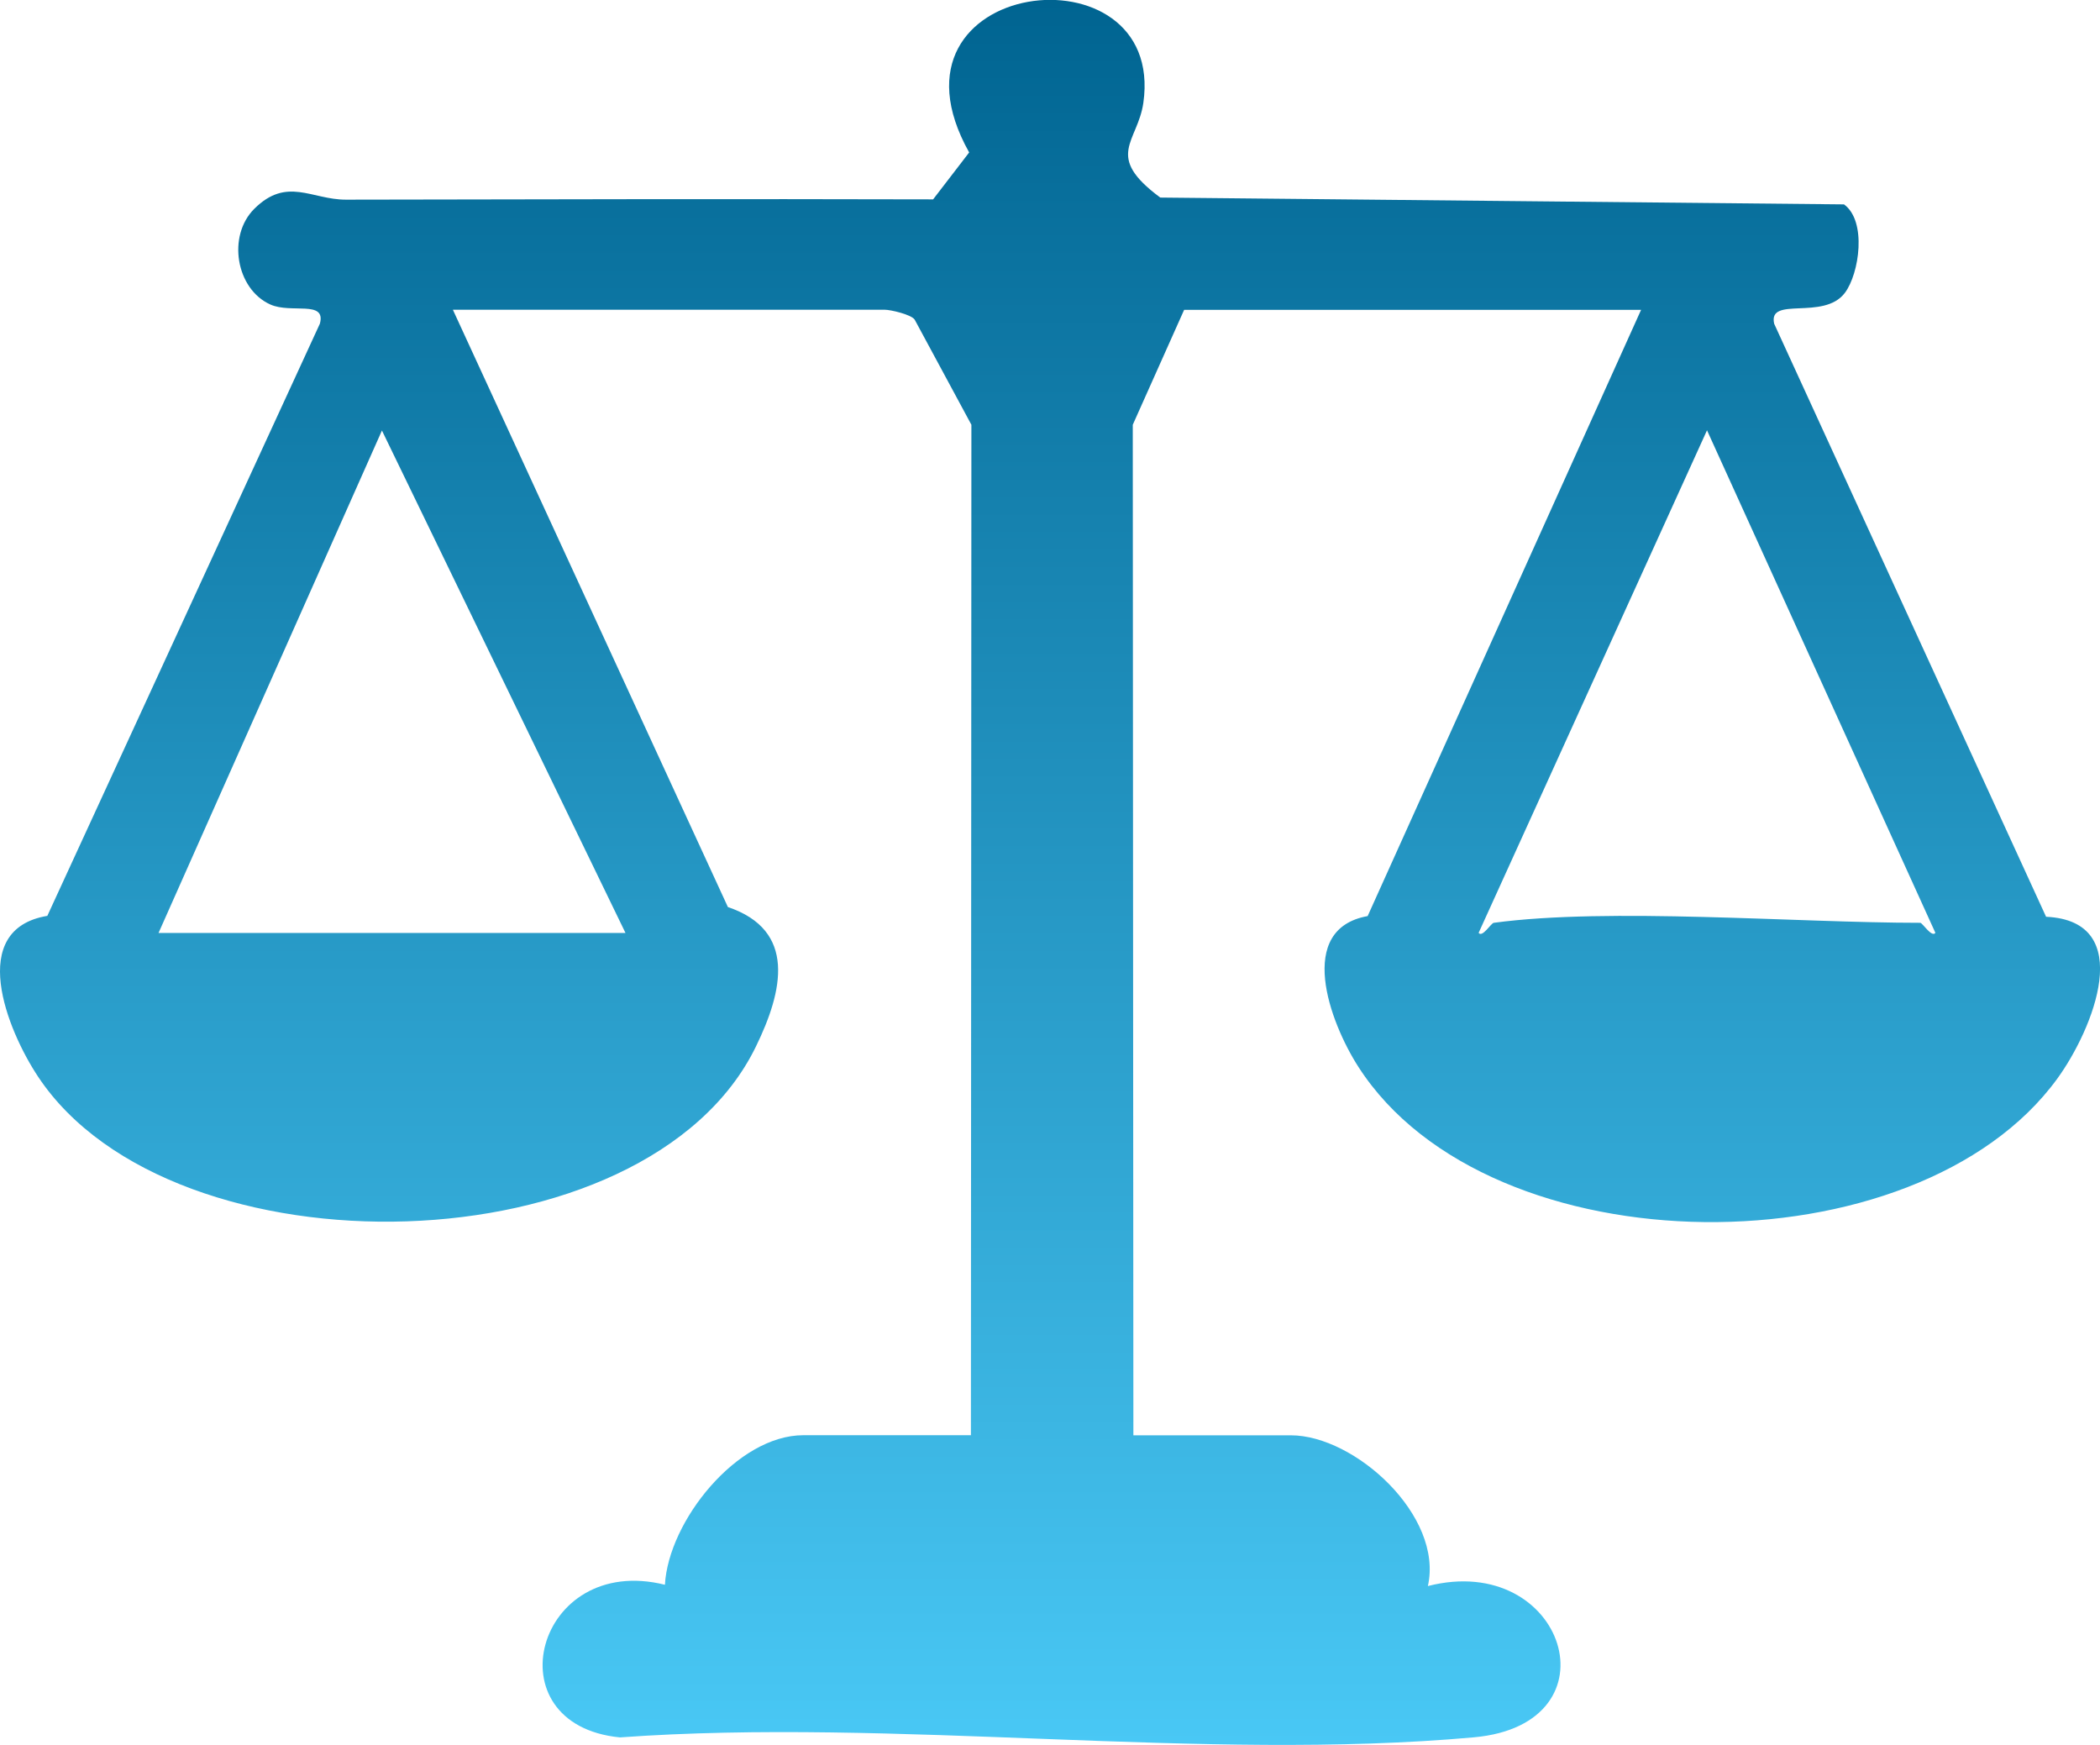 <svg width="65" height="54" viewBox="0 0 65 54" fill="none" xmlns="http://www.w3.org/2000/svg">
<g clip-path="url(#clip0_162_3012)">
<path d="M14.019 9.588L22.53 28.07C24.661 28.791 24.24 30.663 23.395 32.392C20.025 39.303 5.347 39.583 1.182 33.325C0.208 31.861 -1.028 28.757 1.465 28.343L9.901 10.017C10.102 9.277 9.012 9.715 8.367 9.423C7.305 8.947 7.025 7.299 7.874 6.459C8.88 5.461 9.643 6.179 10.706 6.179C16.766 6.167 22.826 6.154 28.882 6.17L29.998 4.718C26.959 -0.709 36.096 -1.773 35.389 3.184C35.213 4.407 34.163 4.82 35.914 6.114L57.076 6.325C57.79 6.839 57.551 8.471 57.102 9.065C56.445 9.933 54.719 9.149 54.914 10.017L63.331 28.371C66.151 28.502 64.787 31.854 63.68 33.378C59.321 39.377 46.116 39.343 42.046 33.017C41.147 31.621 40.1 28.748 42.332 28.35L50.796 9.588H36.652L35.062 13.145L35.081 44.418H39.953C41.939 44.418 44.686 46.913 44.196 49.083C48.439 47.998 50.149 53.353 45.626 53.764C37.234 54.522 27.707 53.151 19.189 53.767C15.185 53.375 16.583 48.048 20.581 49.043C20.691 47.071 22.819 44.415 24.866 44.415H30.052L30.067 13.145L28.31 9.889C28.197 9.731 27.566 9.585 27.38 9.585H14.022L14.019 9.588ZM19.359 28.869L11.822 13.323L4.907 28.872H19.362L19.359 28.869ZM46.236 28.558C49.806 28.076 55.593 28.558 59.437 28.558C59.506 28.558 59.789 29.021 59.905 28.869L52.836 13.316L45.767 28.869C45.884 29.024 46.148 28.57 46.236 28.558Z" fill="url(#paint0_linear_162_3012)"/>
</g>
<defs>
<linearGradient id="paint0_linear_162_3012" x1="32.501" y1="-0.003" x2="32.501" y2="53.999" gradientUnits="userSpaceOnUse">
<stop stop-color="#006491"/>
<stop offset="1" stop-color="#49C8F5"/>
</linearGradient>
<clipPath id="clip0_162_3012">
<rect width="65" height="54" fill="white"/>
</clipPath>
</defs>
</svg>
